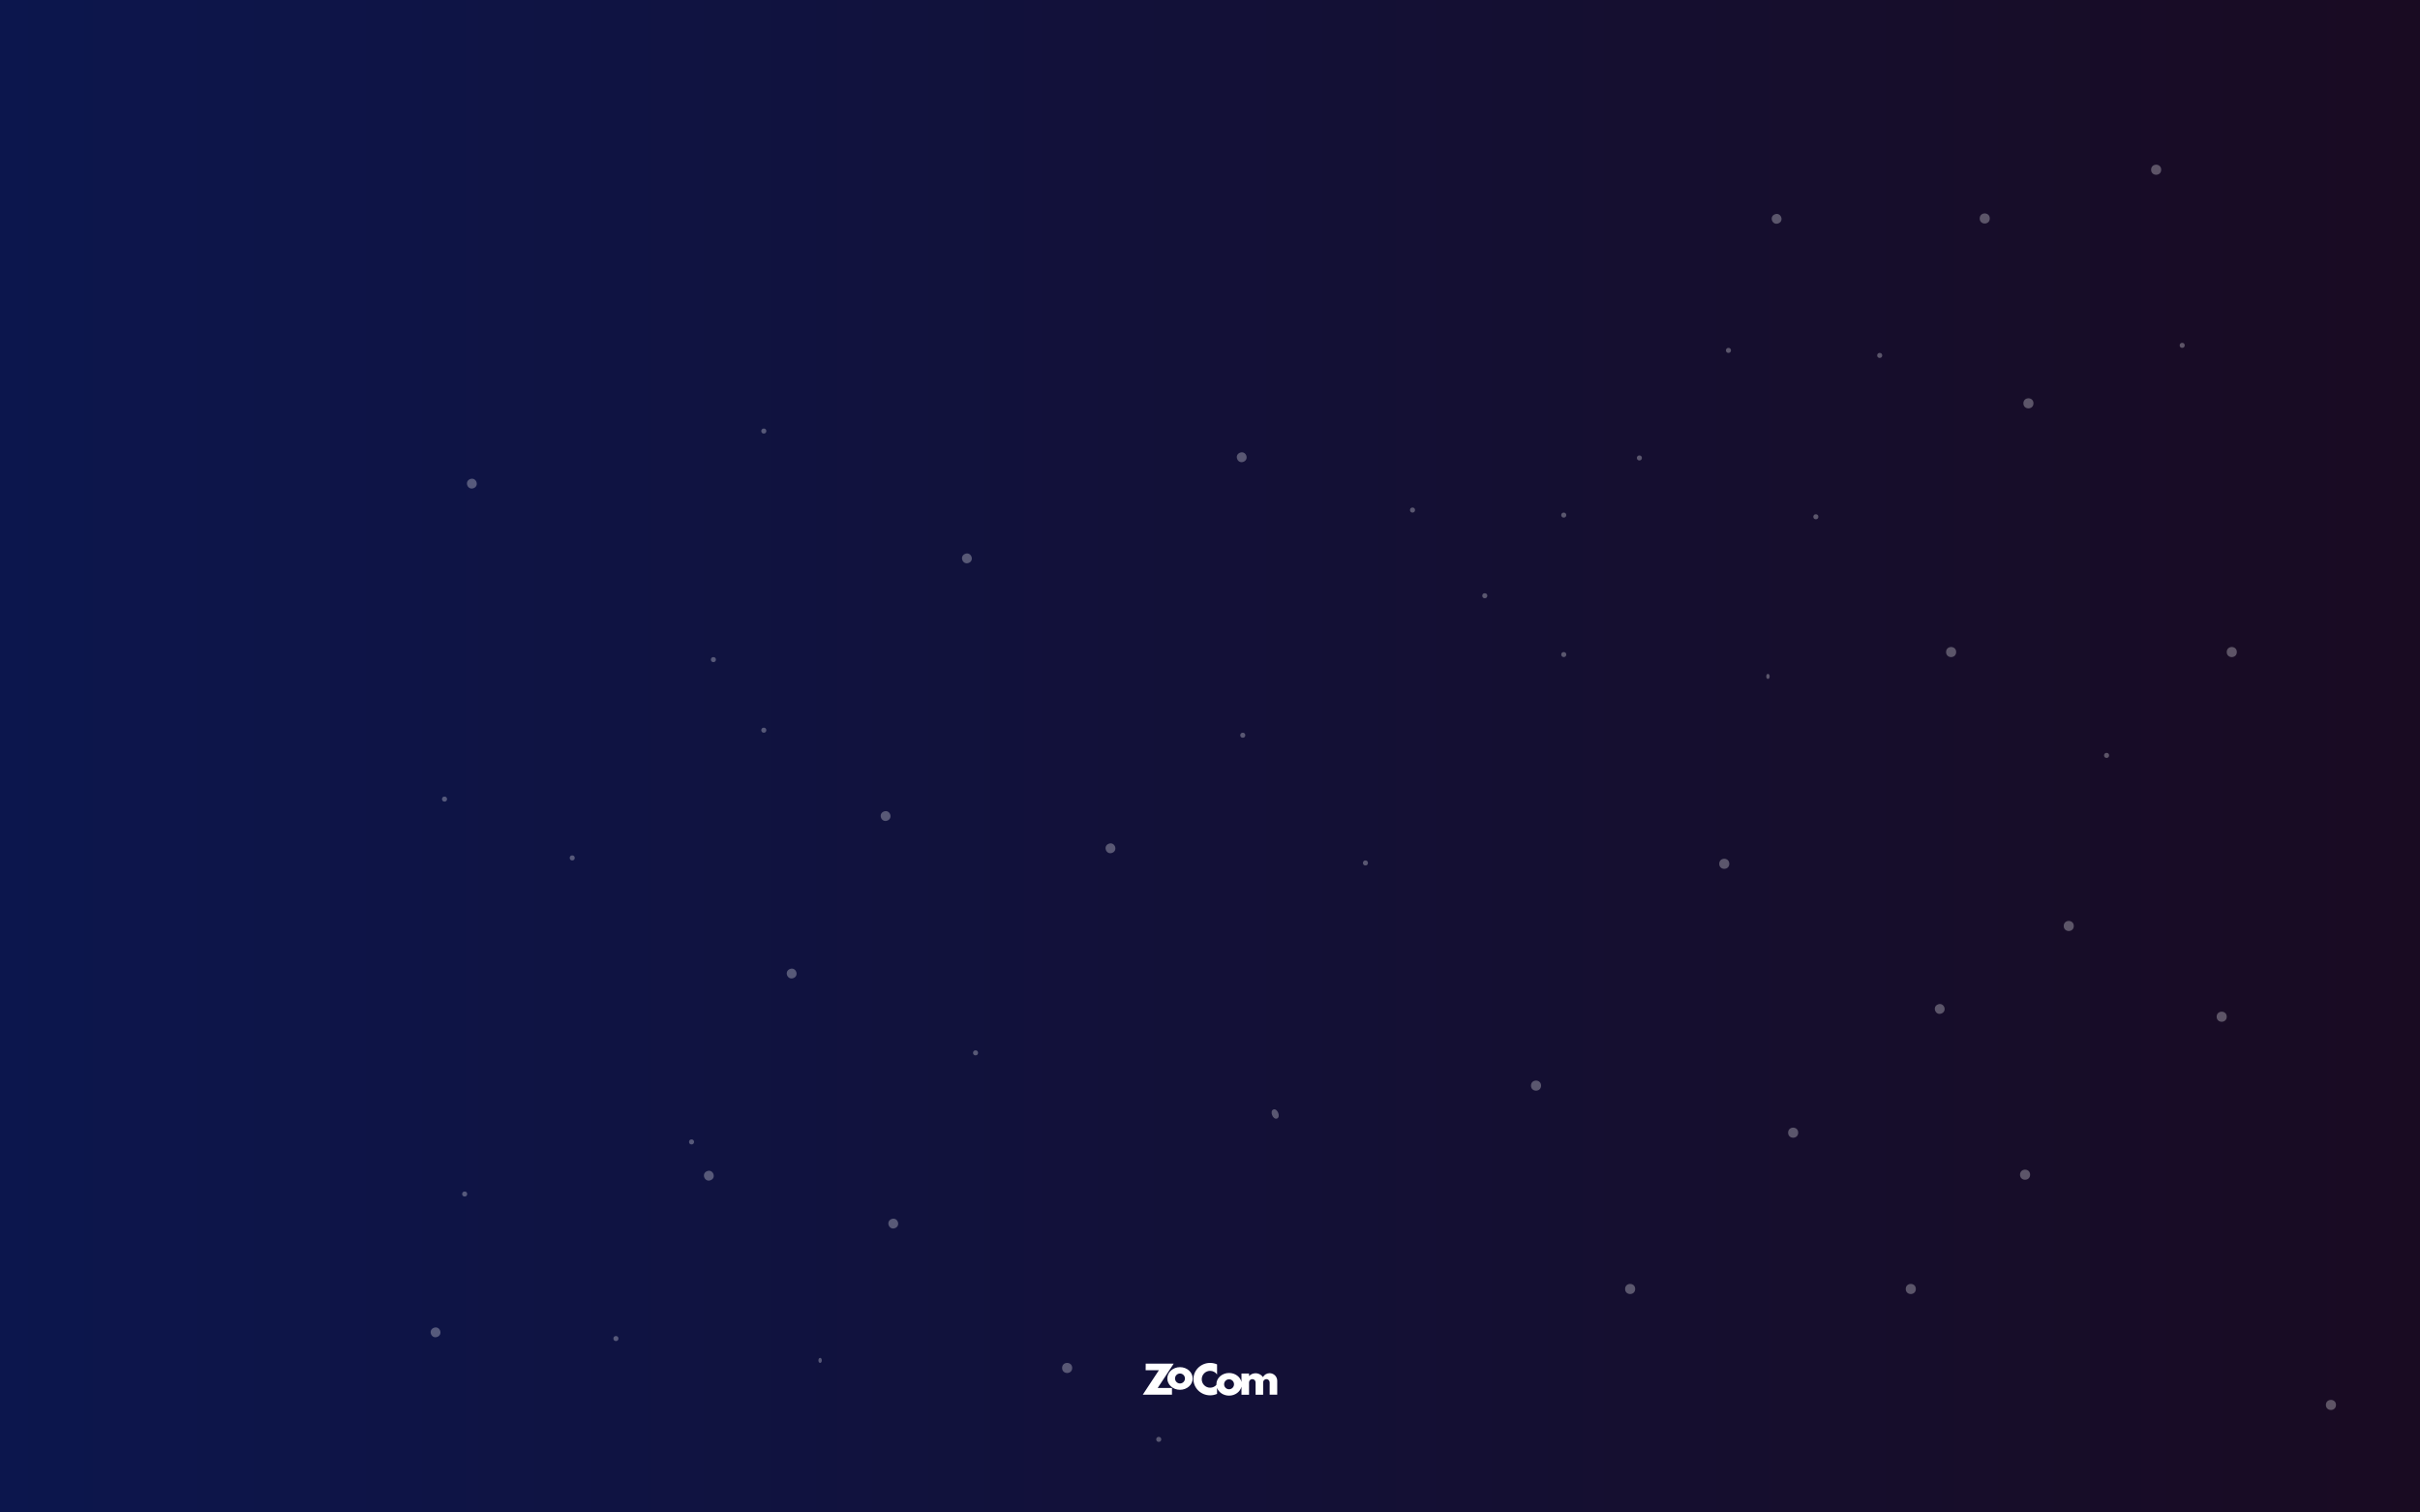 <svg width="1440" height="900" viewBox="0 0 1440 900" fill="none" xmlns="http://www.w3.org/2000/svg">
<rect width="1440" height="900" fill="url(#paint0_linear_4265_48)"/>
<g filter="url(#filter0_f_4265_48)">
<circle opacity="0.3" cx="1283" cy="101" r="3" fill="white"/>
<circle opacity="0.3" cx="1026" cy="514" r="3" fill="white"/>
<circle opacity="0.3" cx="1322" cy="605" r="3" fill="white"/>
<circle opacity="0.3" cx="1231" cy="551" r="3" fill="white"/>
<circle opacity="0.3" cx="1387" cy="836" r="3" fill="white"/>
<circle opacity="0.3" cx="1205" cy="699" r="3" fill="white"/>
<circle opacity="0.3" cx="635" cy="814" r="3" fill="white"/>
<circle opacity="0.3" cx="1328" cy="388" r="3" fill="white"/>
<circle opacity="0.3" cx="1137" cy="767" r="3" fill="white"/>
<circle opacity="0.3" cx="1161" cy="388" r="3" fill="white"/>
<circle opacity="0.3" cx="970" cy="767" r="3" fill="white"/>
<circle opacity="0.3" cx="1181" cy="130" r="3" fill="white"/>
<circle opacity="0.3" cx="914" cy="646" r="3" fill="white"/>
<circle opacity="0.3" cx="1207" cy="240" r="3" fill="white"/>
<circle opacity="0.3" cx="1067" cy="674" r="3" fill="white"/>
<circle opacity="0.3" cx="1.5" cy="1.5" r="1.5" transform="matrix(-1.19249e-08 1 1 1.19249e-08 738 436)" fill="white"/>
<circle opacity="0.3" cx="1.5" cy="1.5" r="1.5" transform="matrix(-1.19249e-08 1 1 1.19249e-08 453 255)" fill="white"/>
<circle opacity="0.3" cx="2.902" cy="2.902" r="2.902" transform="matrix(0.376 0.926 0.926 -0.376 255.399 791.215)" fill="white"/>
<circle opacity="0.3" cx="1.5" cy="1.5" r="1.5" transform="matrix(-1.19249e-08 1 1 1.19249e-08 974 271)" fill="white"/>
<circle opacity="0.3" cx="1.5" cy="1.5" r="1.5" transform="matrix(-1.19249e-08 1 1 1.19249e-08 410 678)" fill="white"/>
<circle opacity="0.3" cx="2.902" cy="2.902" r="2.902" transform="matrix(0.376 0.926 0.926 -0.376 523.196 483.99)" fill="white"/>
<ellipse opacity="0.3" cx="1.5" cy="1" rx="1.5" ry="1" transform="matrix(-1.19249e-08 1 1 1.19249e-08 1051 401)" fill="white"/>
<ellipse opacity="0.3" cx="1.5" cy="1" rx="1.5" ry="1" transform="matrix(-1.19249e-08 1 1 1.19249e-08 487 808)" fill="white"/>
<ellipse opacity="0.3" cx="2.902" cy="1.935" rx="2.902" ry="1.935" transform="matrix(0.376 0.926 0.926 -0.376 755.908 660.932)" fill="white"/>
<circle opacity="0.3" cx="1.5" cy="1.5" r="1.5" transform="matrix(-1.19249e-08 1 1 1.19249e-08 1079 306)" fill="white"/>
<circle opacity="0.3" cx="1.5" cy="1.5" r="1.5" transform="matrix(-1.19249e-08 1 1 1.19249e-08 423 391)" fill="white"/>
<circle opacity="0.3" cx="2.902" cy="2.902" r="2.902" transform="matrix(0.376 0.926 0.926 -0.376 657 503.185)" fill="white"/>
<circle opacity="0.3" cx="1.5" cy="1.5" r="1.5" transform="matrix(-1.19249e-08 1 1 1.19249e-08 929 388)" fill="white"/>
<circle opacity="0.3" cx="1.5" cy="1.5" r="1.5" transform="matrix(-1.19249e-08 1 1 1.19249e-08 365 795)" fill="white"/>
<circle opacity="0.3" cx="2.902" cy="2.902" r="2.902" transform="matrix(0.376 0.926 0.926 -0.376 527.753 726.491)" fill="white"/>
<circle opacity="0.3" cx="1.5" cy="1.5" r="1.5" transform="matrix(-1.19249e-08 1 1 1.19249e-08 1252 448)" fill="white"/>
<circle opacity="0.3" cx="1.5" cy="1.5" r="1.5" transform="matrix(-1.19249e-08 1 1 1.19249e-08 688 855)" fill="white"/>
<circle opacity="0.3" cx="2.902" cy="2.902" r="2.902" transform="matrix(0.376 0.926 0.926 -0.376 1150.44 598.775)" fill="white"/>
<circle opacity="0.3" cx="1.5" cy="1.5" r="1.5" transform="matrix(-1.19249e-08 1 1 1.19249e-08 929 305)" fill="white"/>
<circle opacity="0.3" cx="1.5" cy="1.5" r="1.5" transform="matrix(-1.19249e-08 1 1 1.19249e-08 339 509)" fill="white"/>
<circle opacity="0.3" cx="2.902" cy="2.902" r="2.902" transform="matrix(0.376 0.926 0.926 -0.376 467.297 577.713)" fill="white"/>
<circle opacity="0.3" cx="1.5" cy="1.5" r="1.5" transform="matrix(-1.19249e-08 1 1 1.19249e-08 1117 210)" fill="white"/>
<circle opacity="0.3" cx="1.5" cy="1.5" r="1.5" transform="matrix(-1.19249e-08 1 1 1.19249e-08 579 625)" fill="white"/>
<circle opacity="0.3" cx="2.902" cy="2.902" r="2.902" transform="matrix(0.376 0.926 0.926 -0.376 735.094 270.489)" fill="white"/>
<circle opacity="0.3" cx="1.5" cy="1.5" r="1.5" transform="matrix(-1.19249e-08 1 1 1.19249e-08 839 302)" fill="white"/>
<circle opacity="0.3" cx="1.5" cy="1.5" r="1.5" transform="matrix(-1.19249e-08 1 1 1.19249e-08 275 709)" fill="white"/>
<circle opacity="0.3" cx="2.902" cy="2.902" r="2.902" transform="matrix(0.376 0.926 0.926 -0.376 277 286.185)" fill="white"/>
<circle opacity="0.3" cx="1.5" cy="1.5" r="1.5" transform="matrix(-1.19249e-08 1 1 1.19249e-08 1027 207)" fill="white"/>
<circle opacity="0.3" cx="1.5" cy="1.5" r="1.5" transform="matrix(-1.19249e-08 1 1 1.19249e-08 453 433)" fill="white"/>
<circle opacity="0.3" cx="2.902" cy="2.902" r="2.902" transform="matrix(0.376 0.926 0.926 -0.376 571.582 330.666)" fill="white"/>
<circle opacity="0.3" cx="1.5" cy="1.5" r="1.5" transform="matrix(-1.19249e-08 1 1 1.19249e-08 882 353)" fill="white"/>
<circle opacity="0.3" cx="1.5" cy="1.5" r="1.5" transform="matrix(-1.19249e-08 1 1 1.19249e-08 263 474)" fill="white"/>
<circle opacity="0.3" cx="2.902" cy="2.902" r="2.902" transform="matrix(0.376 0.926 0.926 -0.376 418.012 697.987)" fill="white"/>
<circle opacity="0.3" cx="1.5" cy="1.5" r="1.5" transform="matrix(-1.19249e-08 1 1 1.19249e-08 1297 204)" fill="white"/>
<circle opacity="0.3" cx="1.5" cy="1.5" r="1.5" transform="matrix(-1.19249e-08 1 1 1.19249e-08 811 512)" fill="white"/>
<circle opacity="0.3" cx="2.902" cy="2.902" r="2.902" transform="matrix(0.376 0.926 0.926 -0.376 1053.38 128.625)" fill="white"/>
</g>
<g clip-path="url(#clip0_4265_48)">
<path fill-rule="evenodd" clip-rule="evenodd" d="M720.08 815.718C721.787 815.718 723.287 816.584 724.196 817.884V811.867C722.952 811.321 721.548 811 720.08 811C714.591 811 710.14 815.317 710.14 820.644C710.14 825.972 714.591 830.289 720.08 830.289C721.548 830.289 722.936 829.984 724.196 829.422V825.894C725.208 828.553 728.028 830.465 731.343 830.465C734.979 830.465 738.018 828.166 738.732 825.105V829.936H743.231V822.602C743.231 821.511 744.109 820.644 745.177 820.644C746.262 820.644 747.124 821.527 747.124 822.602V829.936H751.623V822.602C751.623 822.008 751.895 821.463 752.31 821.11C752.645 820.821 753.075 820.644 753.554 820.644C754.639 820.644 755.501 821.527 755.501 822.602V829.92H760V821.639C760 819.617 758.66 817.884 756.825 817.323C756.394 817.194 755.932 817.114 755.453 817.114C753.825 817.114 752.405 817.981 751.607 819.264C751.592 819.296 751.576 819.325 751.56 819.353C751.544 819.381 751.528 819.409 751.512 819.441C750.778 818.414 749.709 817.644 748.464 817.323C748.034 817.21 747.587 817.146 747.124 817.146C745.592 817.146 744.204 817.788 743.231 818.831V817.307H738.732V822.323C738.019 819.273 734.983 816.986 731.343 816.986C727.179 816.986 723.797 820.002 723.797 823.725C723.797 823.845 723.8 823.963 723.807 824.081C722.895 825.108 721.559 825.747 720.08 825.747C717.319 825.747 715.086 823.501 715.086 820.725C715.086 817.948 717.319 815.718 720.08 815.718ZM681.739 811.433H698.396L688.871 825.908H697.375V829.904H680L689.605 815.333H681.707L681.739 811.433ZM702.145 813.519C697.981 813.519 694.599 816.536 694.599 820.259C694.599 823.982 697.981 826.999 702.145 826.999C706.31 826.999 709.692 823.982 709.692 820.259C709.692 816.536 706.326 813.519 702.145 813.519ZM702.145 823.228C700.518 823.228 699.194 821.896 699.194 820.259C699.194 818.622 700.518 817.306 702.145 817.306C703.773 817.306 705.097 818.638 705.097 820.275C705.097 821.912 703.773 823.228 702.145 823.228ZM728.392 823.709C728.392 825.346 729.716 826.678 731.343 826.678C732.971 826.678 734.295 825.346 734.295 823.709C734.295 822.073 732.971 820.741 731.343 820.741C729.716 820.741 728.392 822.073 728.392 823.709Z" fill="white"/>
</g>
<defs>
<filter id="filter0_f_4265_48" x="252.278" y="94" width="1141.72" height="768" filterUnits="userSpaceOnUse" color-interpolation-filters="sRGB">
<feFlood flood-opacity="0" result="BackgroundImageFix"/>
<feBlend mode="normal" in="SourceGraphic" in2="BackgroundImageFix" result="shape"/>
<feGaussianBlur stdDeviation="2" result="effect1_foregroundBlur_4265_48"/>
</filter>
<linearGradient id="paint0_linear_4265_48" x1="0" y1="368.5" x2="1440" y2="368.5" gradientUnits="userSpaceOnUse">
<stop stop-color="#0C164D"/>
<stop offset="1" stop-color="#190B22"/>
</linearGradient>
<clipPath id="clip0_4265_48">
<rect width="80" height="19.688" fill="white" transform="translate(680 811)"/>
</clipPath>
</defs>
</svg>
